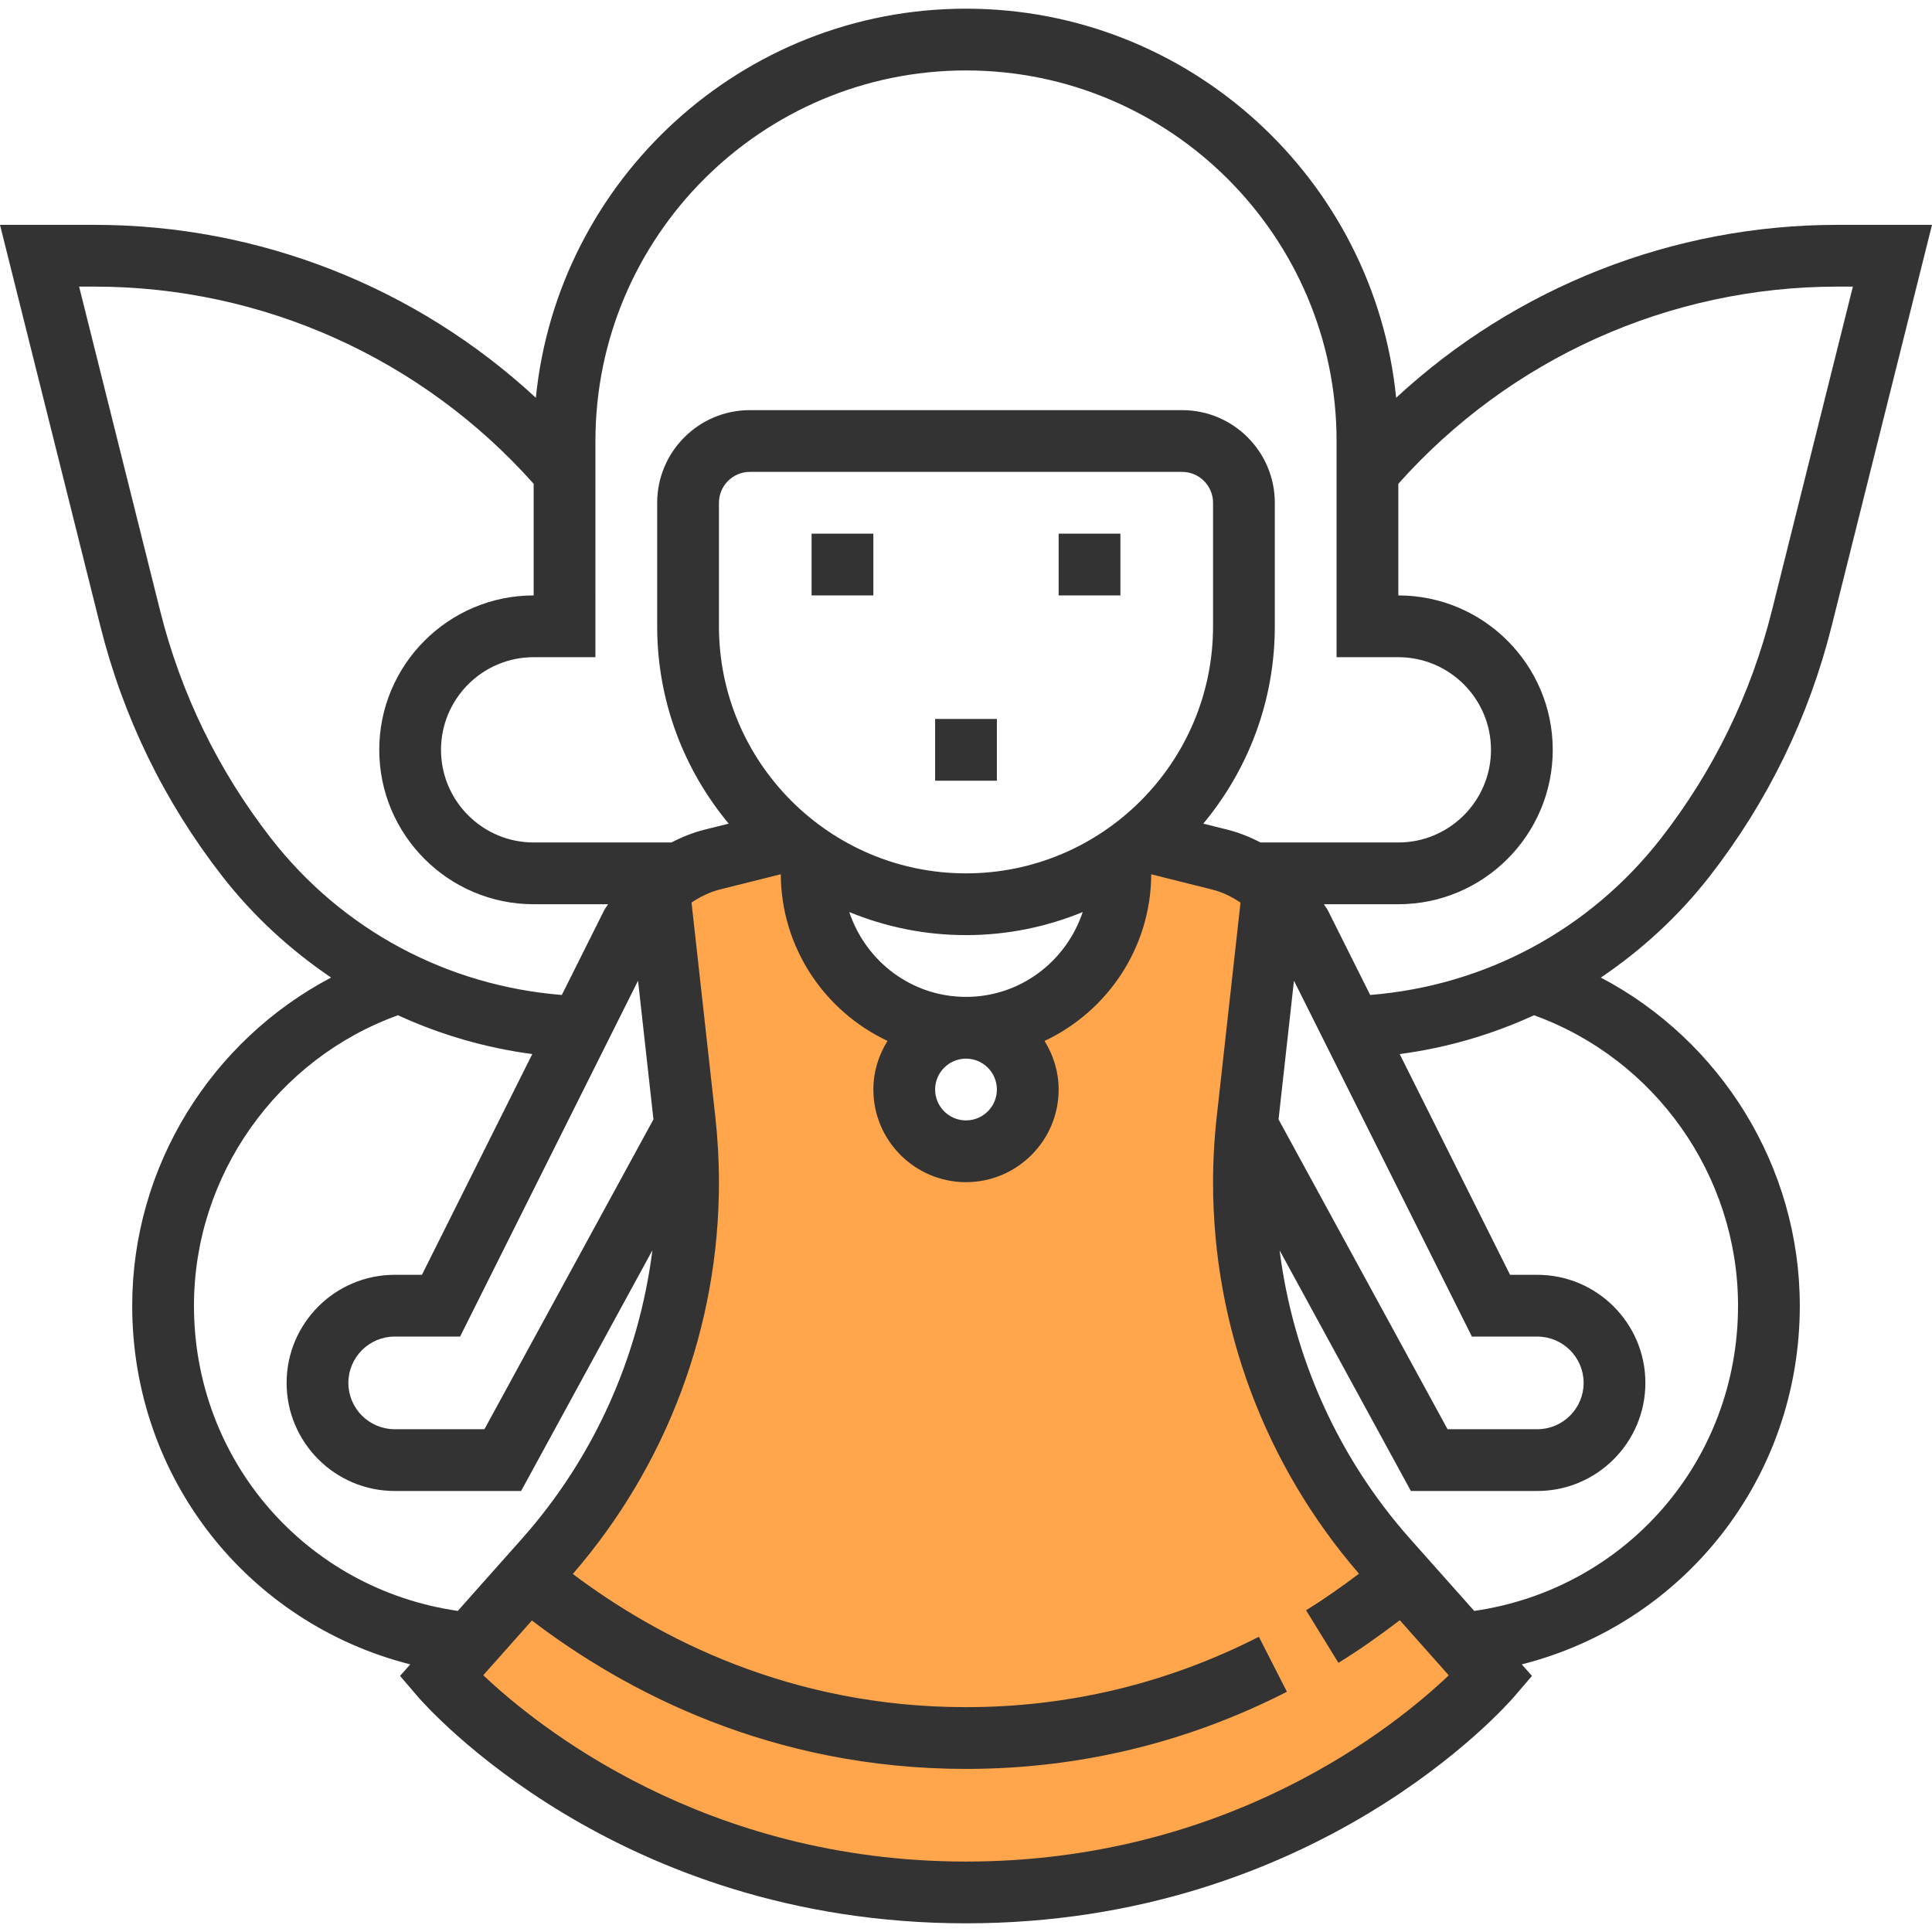 <?xml version="1.0" encoding="iso-8859-1"?>
<!-- Generator: Adobe Illustrator 19.0.0, SVG Export Plug-In . SVG Version: 6.00 Build 0)  -->
<svg xmlns="http://www.w3.org/2000/svg" xmlns:xlink="http://www.w3.org/1999/xlink" version="1.1" id="Capa_1" x="0px" y="0px" viewBox="0 0 500.496 500.496" style="enable-background:new 0 0 500.496 500.496;" xml:space="preserve">
<path style="fill:#FFA64D;" d="M359.36,404c-23.904-26.896-37.112-61.632-37.112-97.616c0-5.424,0.296-10.84,0.896-16.224  l7.104-63.912l-32-8h-8v8c0,22.088-17.912,40-40,40c8.84,0,16,7.16,16,16s-7.16,16-16,16c-8.84,0-16-7.16-16-16s7.16-16,16-16  c-22.088,0-40-17.912-40-40v-8h-8l-32,8l7.104,63.912c0.6,5.384,0.896,10.808,0.896,16.224c0,35.984-13.208,70.72-37.112,97.616  l-26.888,30.248c0,0,48,56,136,56s136-56,136-56L359.36,404z"/>
<g>
	<rect x="274.248" y="138.248" style="fill:#333333;" width="16" height="16"/>
	<rect x="210.248" y="138.248" style="fill:#333333;" width="16" height="16"/>
	<rect x="242.248" y="186.248" style="fill:#333333;" width="16" height="16"/>
	<path style="fill:#333333;" d="M442.944,226.952c15.032-19.336,25.664-41.176,31.6-64.928l25.952-103.776h-24.488   c-42.68,0-83.376,16.144-114.328,44.8c-5.64-56.52-53.456-100.8-111.432-100.8s-105.792,44.28-111.432,100.8   c-30.944-28.656-71.64-44.8-114.328-44.8H0l25.952,103.776c5.936,23.752,16.568,45.6,31.6,64.928   c8.088,10.4,17.672,19.144,28.224,26.288c-31.056,16.336-51.528,48.936-51.528,85.008c0,44.752,30.072,82.288,72.032,92.92   l-2.648,2.984l4.544,5.304c2.056,2.4,51.432,58.792,142.072,58.792s140.016-56.392,142.072-58.792l4.544-5.304l-2.648-2.984   c41.96-10.632,72.032-48.168,72.032-92.92c0-36.072-20.472-68.672-51.536-85C425.272,246.096,434.856,237.352,442.944,226.952z    M154.248,114.248c0-52.936,43.064-96,96-96s96,43.064,96,96v56h16c13.232,0,24,10.768,24,24s-10.768,24-24,24H326.56   c-2.736-1.416-5.608-2.568-8.656-3.336l-6.184-1.544c11.552-13.872,18.528-31.696,18.528-51.12v-32c0-13.232-10.768-24-24-24h-112   c-13.232,0-24,10.768-24,24v32c0,19.424,6.976,37.248,18.528,51.12l-6.184,1.544c-3.04,0.76-5.92,1.92-8.656,3.336h-35.688   c-13.232,0-24-10.768-24-24s10.768-24,24-24h16V114.248z M335.208,254.056l46.096,92.192h16.944c6.616,0,12,5.384,12,12   s-5.384,12-12,12H375l-43.784-80.264L335.208,254.056z M258.248,282.248c0,4.408-3.584,8-8,8s-8-3.592-8-8s3.584-8,8-8   C254.664,274.248,258.248,277.84,258.248,282.248z M250.248,258.248c-14.128,0-26-9.256-30.232-21.976   c9.336,3.832,19.536,5.976,30.232,5.976c10.696,0,20.896-2.144,30.232-5.976C276.248,248.992,264.376,258.248,250.248,258.248z    M250.248,226.248c-35.288,0-64-28.712-64-64v-32c0-4.408,3.584-8,8-8h112c4.416,0,8,3.592,8,8v32   C314.248,197.536,285.536,226.248,250.248,226.248z M165.288,254.056l3.992,35.928l-43.784,80.264h-23.248c-6.616,0-12-5.384-12-12   s5.384-12,12-12h16.944L165.288,254.056z M70.176,217.136c-13.648-17.56-23.312-37.408-28.712-58.992L20.496,74.248h3.992   c43.568,0,84.84,18.608,113.76,51.08v28.92c-22.056,0-40,17.944-40,40s17.944,40,40,40h19.28c-0.312,0.552-0.736,1.016-1.024,1.584   l-10.96,21.92C115.832,255.368,88.704,240.952,70.176,217.136z M50.248,338.248c0-33.752,21.472-63.912,52.848-75.24   c10.952,5.032,22.632,8.44,34.792,10.056l-28.584,57.184h-7.056c-15.44,0-28,12.56-28,28s12.56,28,28,28H135l34.008-62.352   c-3.512,27.648-15.136,53.736-33.848,74.784l-16.568,18.632C79.352,411.648,50.248,378.448,50.248,338.248z M250.248,482.248   c-67.72,0-111.12-35.064-125.056-48.272l12.6-14.176c24.048,18.328,61.952,38.448,112.456,38.448   c29.168,0,57.144-6.72,83.136-19.984l-7.264-14.248c-23.728,12.096-49.256,18.232-75.872,18.232   c-45.496,0-79.824-17.92-101.856-34.504c24.384-28.176,37.856-64.056,37.856-101.36c0-5.72-0.32-11.48-0.944-17.112l-6.16-55.472   c2.24-1.48,4.664-2.696,7.328-3.368l15.792-3.952c0.096,19.088,11.4,35.528,27.648,43.168c-2.288,3.68-3.664,7.968-3.664,12.6   c0,13.232,10.768,24,24,24c13.232,0,24-10.768,24-24c0-4.632-1.376-8.92-3.656-12.584c16.24-7.64,27.544-24.08,27.648-43.168   l15.792,3.952c2.664,0.664,5.088,1.888,7.328,3.368l-6.16,55.464c-0.632,5.632-0.952,11.384-0.952,17.104   c0,37.28,13.456,73.128,37.8,101.296c-4.448,3.352-9,6.568-13.712,9.464l8.392,13.624c5.472-3.368,10.76-7.12,15.896-11.04   L375.312,434C361.448,447.208,318.24,482.248,250.248,482.248z M450.248,338.248c0,40.2-29.104,73.4-68.344,79.072l-16.568-18.632   c-18.712-21.048-30.336-47.136-33.848-74.784l34.008,62.344h32.752c15.44,0,28-12.56,28-28s-12.56-28-28-28h-7.056L362.6,273.064   c12.16-1.616,23.848-5.024,34.792-10.056C428.776,274.336,450.248,304.496,450.248,338.248z M354.952,257.752l-10.96-21.92   c-0.288-0.568-0.712-1.032-1.024-1.584h19.28c22.056,0,40-17.944,40-40s-17.944-40-40-40v-28.92   c28.92-32.472,70.184-51.08,113.76-51.08H480l-20.968,83.896c-5.4,21.584-15.064,41.432-28.712,58.992   C411.792,240.952,384.664,255.368,354.952,257.752z"/>
</g>
<g>
</g>
<g>
</g>
<g>
</g>
<g>
</g>
<g>
</g>
<g>
</g>
<g>
</g>
<g>
</g>
<g>
</g>
<g>
</g>
<g>
</g>
<g>
</g>
<g>
</g>
<g>
</g>
<g>
</g>
</svg>
